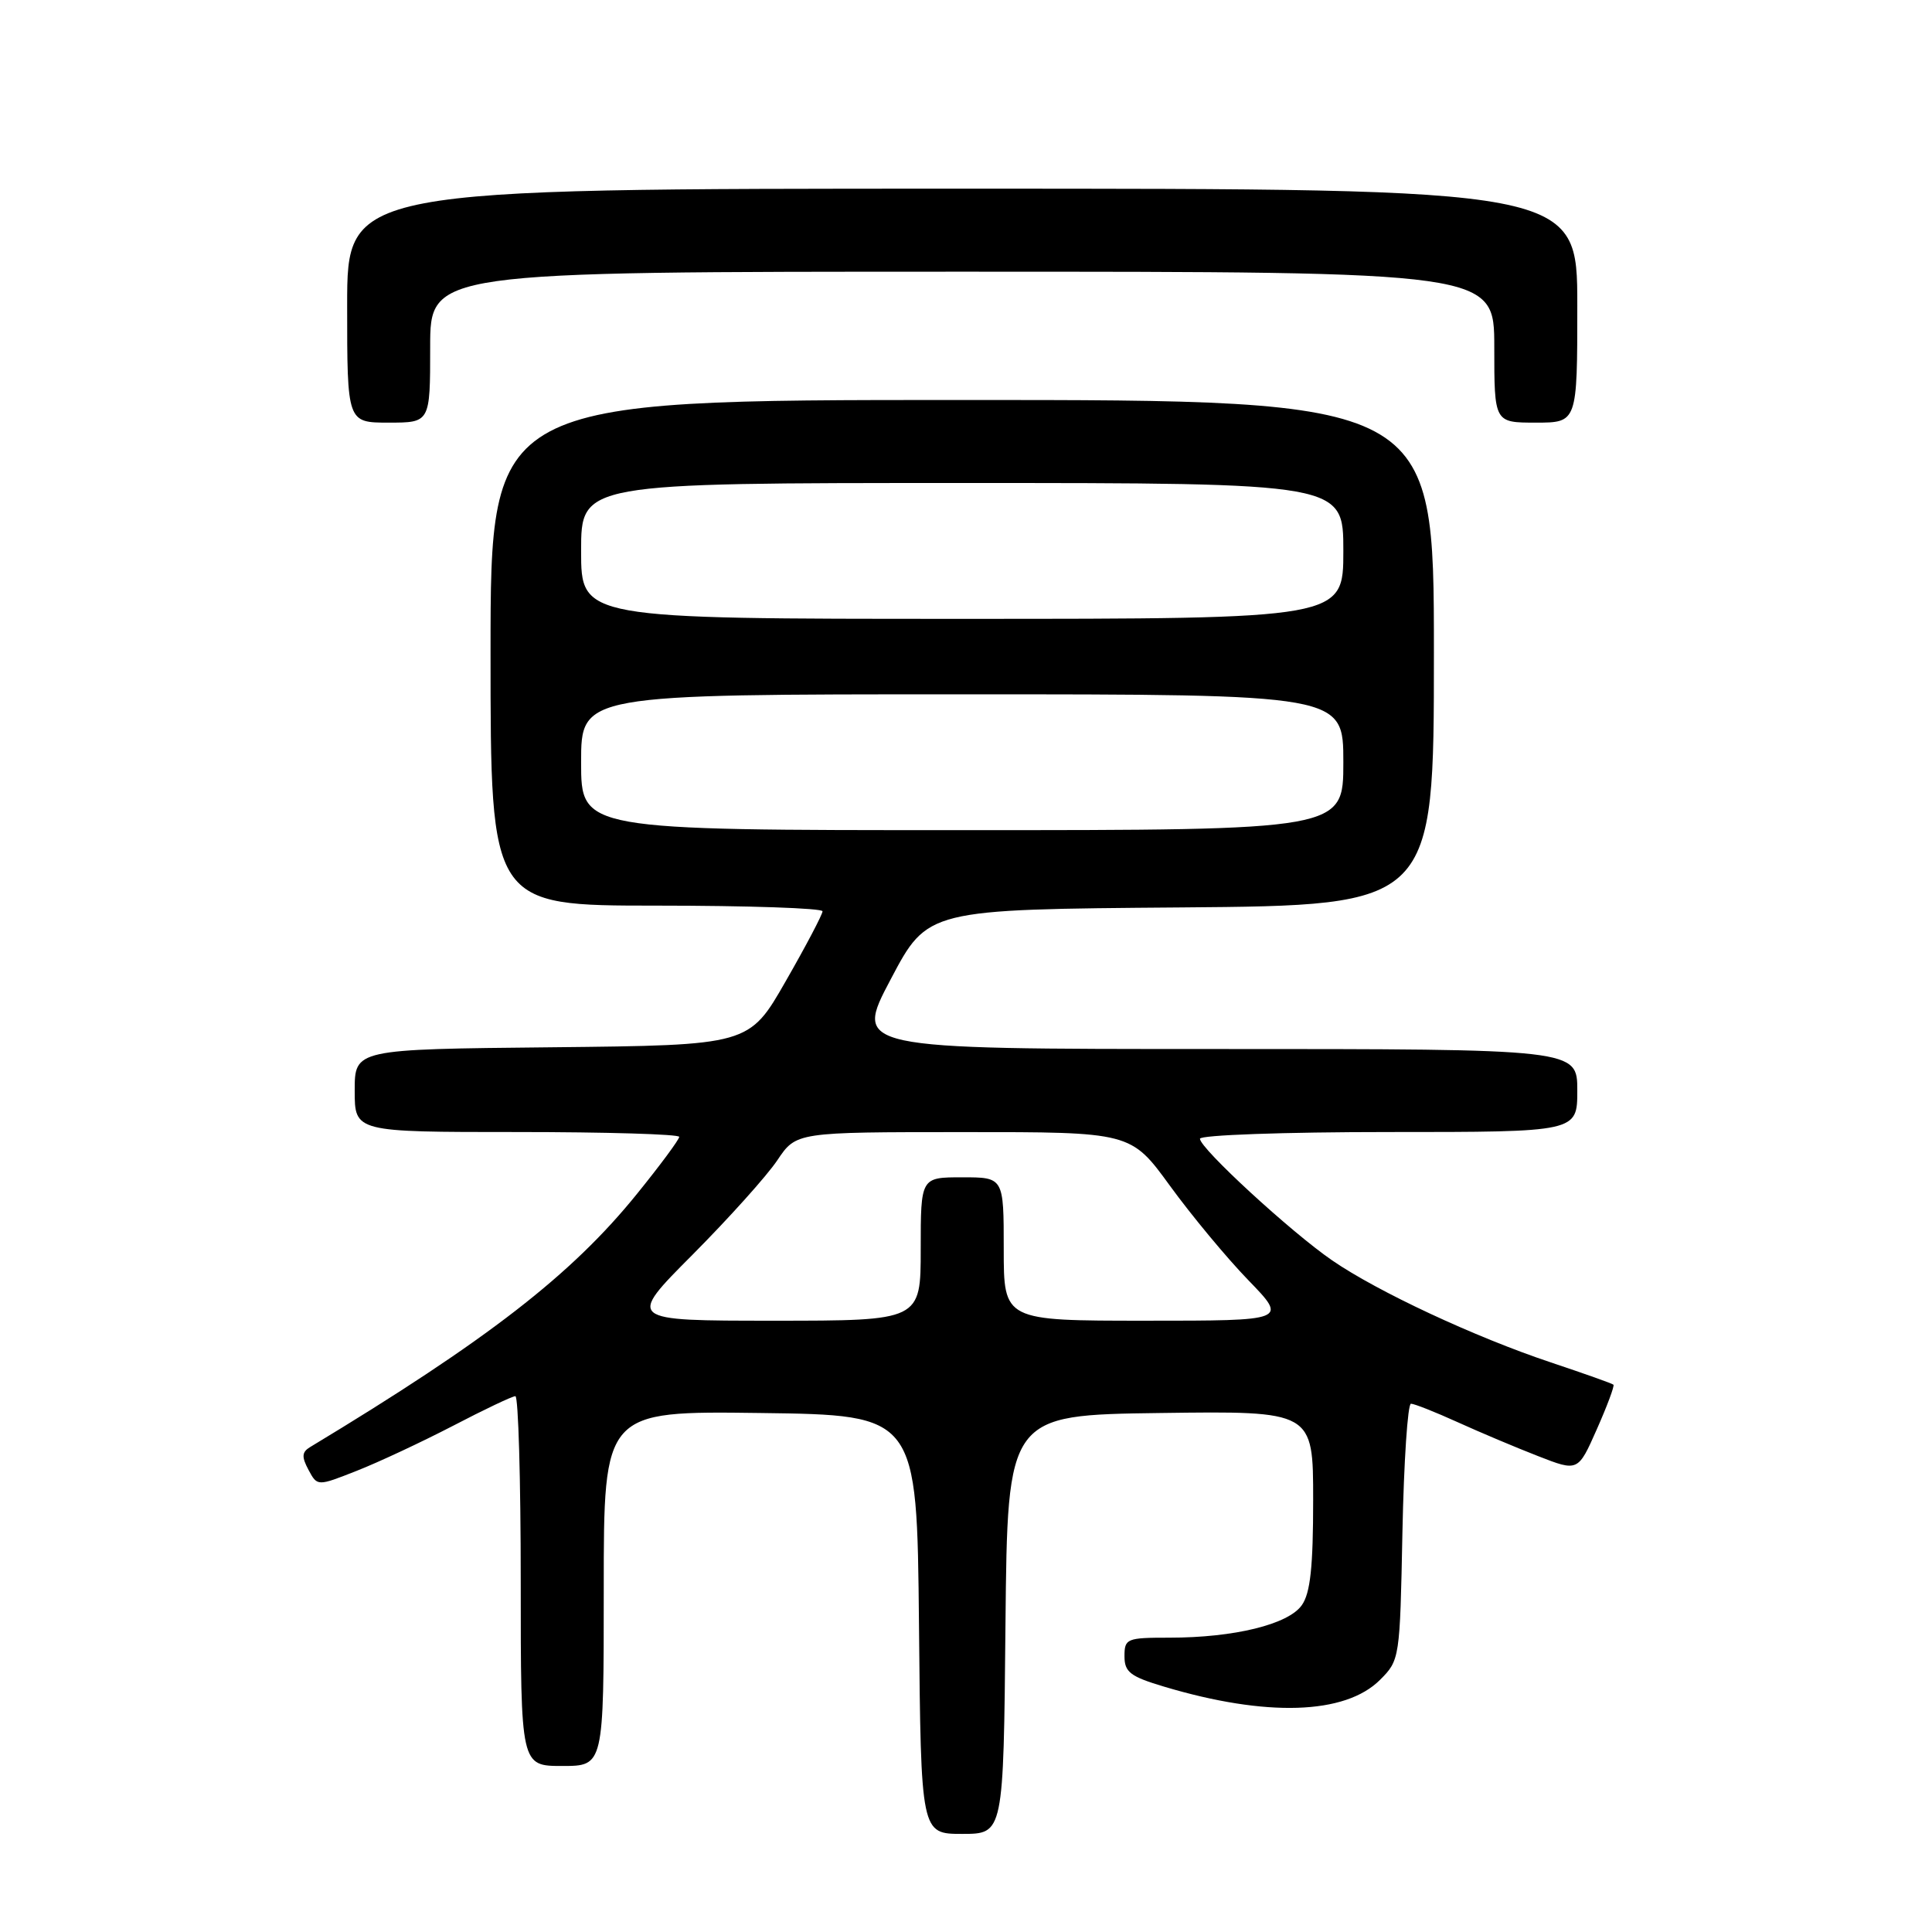 <?xml version="1.0" encoding="UTF-8" standalone="no"?>
<!DOCTYPE svg PUBLIC "-//W3C//DTD SVG 1.1//EN" "http://www.w3.org/Graphics/SVG/1.1/DTD/svg11.dtd" >
<svg xmlns="http://www.w3.org/2000/svg" xmlns:xlink="http://www.w3.org/1999/xlink" version="1.1" viewBox="0 0 256 256">
 <g >
 <path fill="currentColor"
d=" M 133.23 215.25 C 133.50 187.50 133.50 187.50 153.75 187.23 C 174.00 186.96 174.00 186.96 174.00 198.76 C 174.00 207.62 173.63 211.09 172.50 212.69 C 170.72 215.24 163.54 217.00 154.95 217.00 C 149.29 217.00 149.00 217.12 149.00 219.46 C 149.00 221.56 149.76 222.15 154.25 223.49 C 167.79 227.54 178.24 227.21 182.86 222.59 C 185.47 219.98 185.50 219.79 185.83 202.98 C 186.02 193.64 186.53 186.00 186.96 186.00 C 187.40 186.00 190.18 187.10 193.13 188.44 C 196.08 189.78 200.89 191.81 203.80 192.94 C 209.10 195.01 209.10 195.01 211.59 189.38 C 212.96 186.29 213.95 183.63 213.79 183.48 C 213.63 183.32 209.90 182.00 205.50 180.53 C 195.41 177.16 182.54 171.15 176.52 167.01 C 171.05 163.25 159.00 152.16 159.00 150.89 C 159.00 150.40 170.16 150.00 184.00 150.00 C 209.00 150.00 209.00 150.00 209.00 144.50 C 209.00 139.00 209.00 139.00 161.07 139.00 C 113.14 139.00 113.14 139.00 118.03 129.75 C 122.91 120.50 122.91 120.50 156.46 120.24 C 190.00 119.97 190.00 119.97 190.00 86.49 C 190.00 53.00 190.00 53.00 127.50 53.00 C 65.00 53.00 65.00 53.00 65.00 86.50 C 65.00 120.00 65.00 120.00 87.00 120.00 C 99.10 120.00 109.00 120.34 108.99 120.75 C 108.99 121.16 106.80 125.33 104.12 130.00 C 99.26 138.50 99.26 138.50 73.13 138.77 C 47.00 139.03 47.00 139.03 47.00 144.52 C 47.00 150.00 47.00 150.00 68.50 150.00 C 80.33 150.00 90.00 150.29 90.00 150.64 C 90.00 150.99 87.50 154.37 84.44 158.15 C 75.76 168.91 64.58 177.57 41.10 191.74 C 39.99 192.41 39.95 193.03 40.88 194.77 C 42.05 196.95 42.05 196.95 47.27 194.89 C 50.15 193.76 55.89 191.07 60.04 188.92 C 64.18 186.76 67.89 185.00 68.29 185.00 C 68.68 185.00 69.00 196.03 69.00 209.50 C 69.00 234.00 69.00 234.00 74.50 234.00 C 80.00 234.00 80.00 234.00 80.00 210.48 C 80.00 186.96 80.00 186.96 100.75 187.23 C 121.50 187.50 121.50 187.50 121.77 215.25 C 122.03 243.00 122.03 243.00 127.50 243.00 C 132.97 243.00 132.97 243.00 133.23 215.25 Z  M 57.00 46.00 C 57.00 36.00 57.00 36.00 127.50 36.00 C 198.00 36.00 198.00 36.00 198.00 46.00 C 198.00 56.00 198.00 56.00 203.50 56.00 C 209.00 56.00 209.00 56.00 209.00 40.50 C 209.00 25.00 209.00 25.00 127.50 25.00 C 46.00 25.00 46.00 25.00 46.00 40.50 C 46.00 56.00 46.00 56.00 51.50 56.00 C 57.00 56.00 57.00 56.00 57.00 46.00 Z  M 91.78 166.24 C 96.57 161.42 101.62 155.80 103.00 153.74 C 105.50 150.01 105.50 150.01 127.67 150.01 C 149.84 150.00 149.84 150.00 155.03 157.13 C 157.88 161.05 162.55 166.68 165.41 169.63 C 170.61 175.00 170.61 175.00 151.81 175.00 C 133.00 175.00 133.00 175.00 133.00 165.50 C 133.00 156.00 133.00 156.00 127.50 156.00 C 122.00 156.00 122.00 156.00 122.00 165.50 C 122.00 175.00 122.00 175.00 102.53 175.00 C 83.05 175.00 83.05 175.00 91.78 166.24 Z  M 77.00 101.00 C 77.00 92.00 77.00 92.00 127.50 92.00 C 178.00 92.00 178.00 92.00 178.00 101.00 C 178.00 110.00 178.00 110.00 127.50 110.00 C 77.00 110.00 77.00 110.00 77.00 101.00 Z  M 77.00 73.00 C 77.00 64.00 77.00 64.00 127.50 64.00 C 178.00 64.00 178.00 64.00 178.00 73.00 C 178.00 82.00 178.00 82.00 127.50 82.00 C 77.00 82.00 77.00 82.00 77.00 73.00 Z "/>
</g>
</svg>